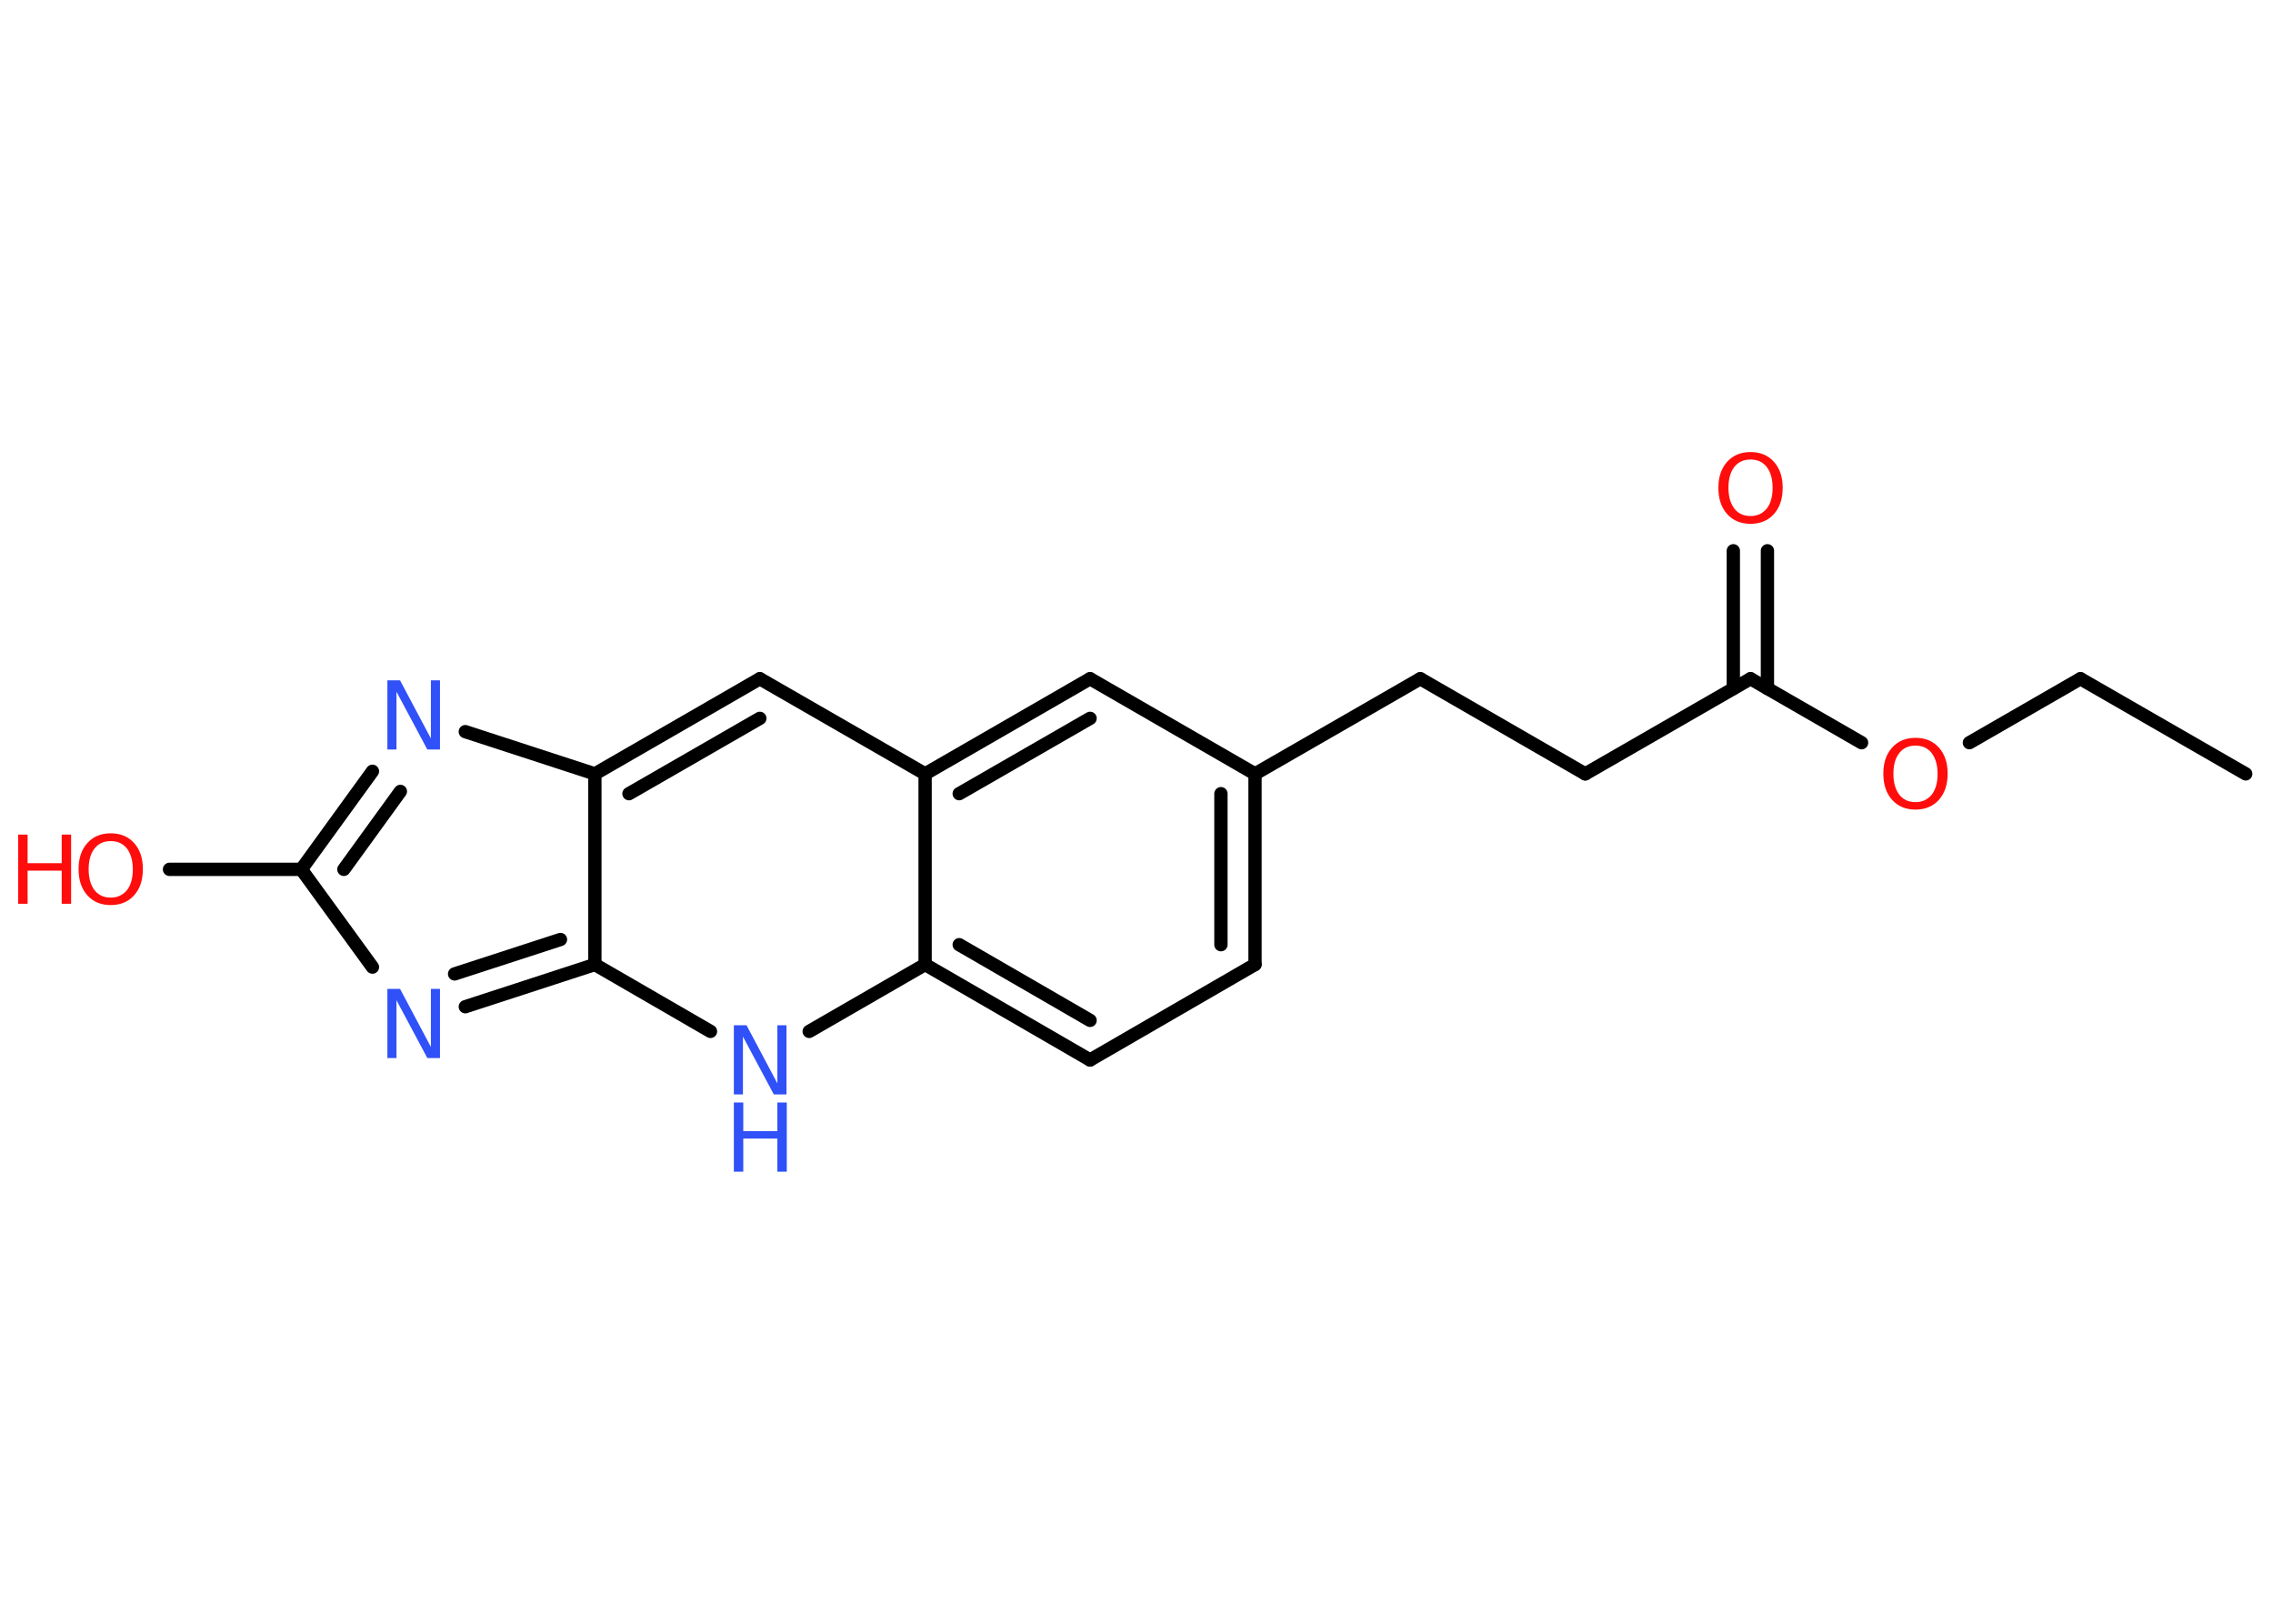 <?xml version='1.0' encoding='UTF-8'?>
<!DOCTYPE svg PUBLIC "-//W3C//DTD SVG 1.1//EN" "http://www.w3.org/Graphics/SVG/1.1/DTD/svg11.dtd">
<svg version='1.2' xmlns='http://www.w3.org/2000/svg' xmlns:xlink='http://www.w3.org/1999/xlink' width='70.0mm' height='50.0mm' viewBox='0 0 70.0 50.0'>
  <desc>Generated by the Chemistry Development Kit (http://github.com/cdk)</desc>
  <g stroke-linecap='round' stroke-linejoin='round' stroke='#000000' stroke-width='.41' fill='#FF0D0D'>
    <rect x='.0' y='.0' width='70.0' height='50.0' fill='#FFFFFF' stroke='none'/>
    <g id='mol1' class='mol'>
      <line id='mol1bnd1' class='bond' x1='69.16' y1='23.83' x2='64.07' y2='20.9'/>
      <line id='mol1bnd2' class='bond' x1='64.07' y1='20.9' x2='60.65' y2='22.87'/>
      <line id='mol1bnd3' class='bond' x1='57.33' y1='22.87' x2='53.91' y2='20.9'/>
      <g id='mol1bnd4' class='bond'>
        <line x1='53.38' y1='21.2' x2='53.38' y2='16.96'/>
        <line x1='54.43' y1='21.2' x2='54.43' y2='16.96'/>
      </g>
      <line id='mol1bnd5' class='bond' x1='53.91' y1='20.9' x2='48.82' y2='23.83'/>
      <line id='mol1bnd6' class='bond' x1='48.82' y1='23.83' x2='43.74' y2='20.9'/>
      <line id='mol1bnd7' class='bond' x1='43.74' y1='20.9' x2='38.65' y2='23.83'/>
      <g id='mol1bnd8' class='bond'>
        <line x1='38.65' y1='29.7' x2='38.65' y2='23.83'/>
        <line x1='37.6' y1='29.09' x2='37.6' y2='24.44'/>
      </g>
      <line id='mol1bnd9' class='bond' x1='38.65' y1='29.7' x2='33.57' y2='32.64'/>
      <g id='mol1bnd10' class='bond'>
        <line x1='28.49' y1='29.7' x2='33.57' y2='32.64'/>
        <line x1='29.54' y1='29.09' x2='33.57' y2='31.42'/>
      </g>
      <line id='mol1bnd11' class='bond' x1='28.49' y1='29.7' x2='24.92' y2='31.76'/>
      <line id='mol1bnd12' class='bond' x1='21.88' y1='31.76' x2='18.32' y2='29.7'/>
      <g id='mol1bnd13' class='bond'>
        <line x1='14.33' y1='31.0' x2='18.32' y2='29.7'/>
        <line x1='14.0' y1='29.99' x2='17.26' y2='28.93'/>
      </g>
      <line id='mol1bnd14' class='bond' x1='11.47' y1='29.78' x2='9.28' y2='26.77'/>
      <line id='mol1bnd15' class='bond' x1='9.28' y1='26.77' x2='5.22' y2='26.77'/>
      <g id='mol1bnd16' class='bond'>
        <line x1='11.47' y1='23.75' x2='9.28' y2='26.77'/>
        <line x1='12.33' y1='24.37' x2='10.59' y2='26.77'/>
      </g>
      <line id='mol1bnd17' class='bond' x1='14.33' y1='22.53' x2='18.32' y2='23.83'/>
      <line id='mol1bnd18' class='bond' x1='18.32' y1='29.7' x2='18.32' y2='23.83'/>
      <g id='mol1bnd19' class='bond'>
        <line x1='23.4' y1='20.9' x2='18.32' y2='23.83'/>
        <line x1='23.4' y1='22.12' x2='19.37' y2='24.44'/>
      </g>
      <line id='mol1bnd20' class='bond' x1='23.4' y1='20.9' x2='28.49' y2='23.83'/>
      <line id='mol1bnd21' class='bond' x1='28.49' y1='29.7' x2='28.49' y2='23.83'/>
      <g id='mol1bnd22' class='bond'>
        <line x1='33.57' y1='20.9' x2='28.49' y2='23.83'/>
        <line x1='33.57' y1='22.12' x2='29.54' y2='24.44'/>
      </g>
      <line id='mol1bnd23' class='bond' x1='38.65' y1='23.83' x2='33.57' y2='20.9'/>
      <path id='mol1atm3' class='atom' d='M58.99 22.96q-.32 .0 -.5 .23q-.18 .23 -.18 .64q.0 .4 .18 .64q.18 .23 .5 .23q.31 .0 .5 -.23q.18 -.23 .18 -.64q.0 -.4 -.18 -.64q-.18 -.23 -.5 -.23zM58.99 22.72q.45 .0 .72 .3q.27 .3 .27 .8q.0 .51 -.27 .81q-.27 .3 -.72 .3q-.45 .0 -.72 -.3q-.27 -.3 -.27 -.81q.0 -.5 .27 -.8q.27 -.3 .72 -.3z' stroke='none'/>
      <path id='mol1atm5' class='atom' d='M53.91 14.15q-.32 .0 -.5 .23q-.18 .23 -.18 .64q.0 .4 .18 .64q.18 .23 .5 .23q.31 .0 .5 -.23q.18 -.23 .18 -.64q.0 -.4 -.18 -.64q-.18 -.23 -.5 -.23zM53.91 13.92q.45 .0 .72 .3q.27 .3 .27 .8q.0 .51 -.27 .81q-.27 .3 -.72 .3q-.45 .0 -.72 -.3q-.27 -.3 -.27 -.81q.0 -.5 .27 -.8q.27 -.3 .72 -.3z' stroke='none'/>
      <g id='mol1atm12' class='atom'>
        <path d='M22.6 31.57h.39l.95 1.79v-1.79h.28v2.13h-.39l-.95 -1.78v1.78h-.28v-2.13z' stroke='none' fill='#3050F8'/>
        <path d='M22.6 33.95h.29v.88h1.05v-.88h.29v2.13h-.29v-1.02h-1.05v1.02h-.29v-2.13z' stroke='none' fill='#3050F8'/>
      </g>
      <path id='mol1atm14' class='atom' d='M11.93 30.45h.39l.95 1.79v-1.79h.28v2.13h-.39l-.95 -1.78v1.78h-.28v-2.13z' stroke='none' fill='#3050F8'/>
      <g id='mol1atm16' class='atom'>
        <path d='M3.41 25.9q-.32 .0 -.5 .23q-.18 .23 -.18 .64q.0 .4 .18 .64q.18 .23 .5 .23q.31 .0 .5 -.23q.18 -.23 .18 -.64q.0 -.4 -.18 -.64q-.18 -.23 -.5 -.23zM3.41 25.66q.45 .0 .72 .3q.27 .3 .27 .8q.0 .51 -.27 .81q-.27 .3 -.72 .3q-.45 .0 -.72 -.3q-.27 -.3 -.27 -.81q.0 -.5 .27 -.8q.27 -.3 .72 -.3z' stroke='none'/>
        <path d='M.56 25.7h.29v.88h1.05v-.88h.29v2.13h-.29v-1.02h-1.05v1.02h-.29v-2.13z' stroke='none'/>
      </g>
      <path id='mol1atm17' class='atom' d='M11.93 20.95h.39l.95 1.79v-1.79h.28v2.13h-.39l-.95 -1.78v1.78h-.28v-2.13z' stroke='none' fill='#3050F8'/>
    </g>
  </g>
</svg>
